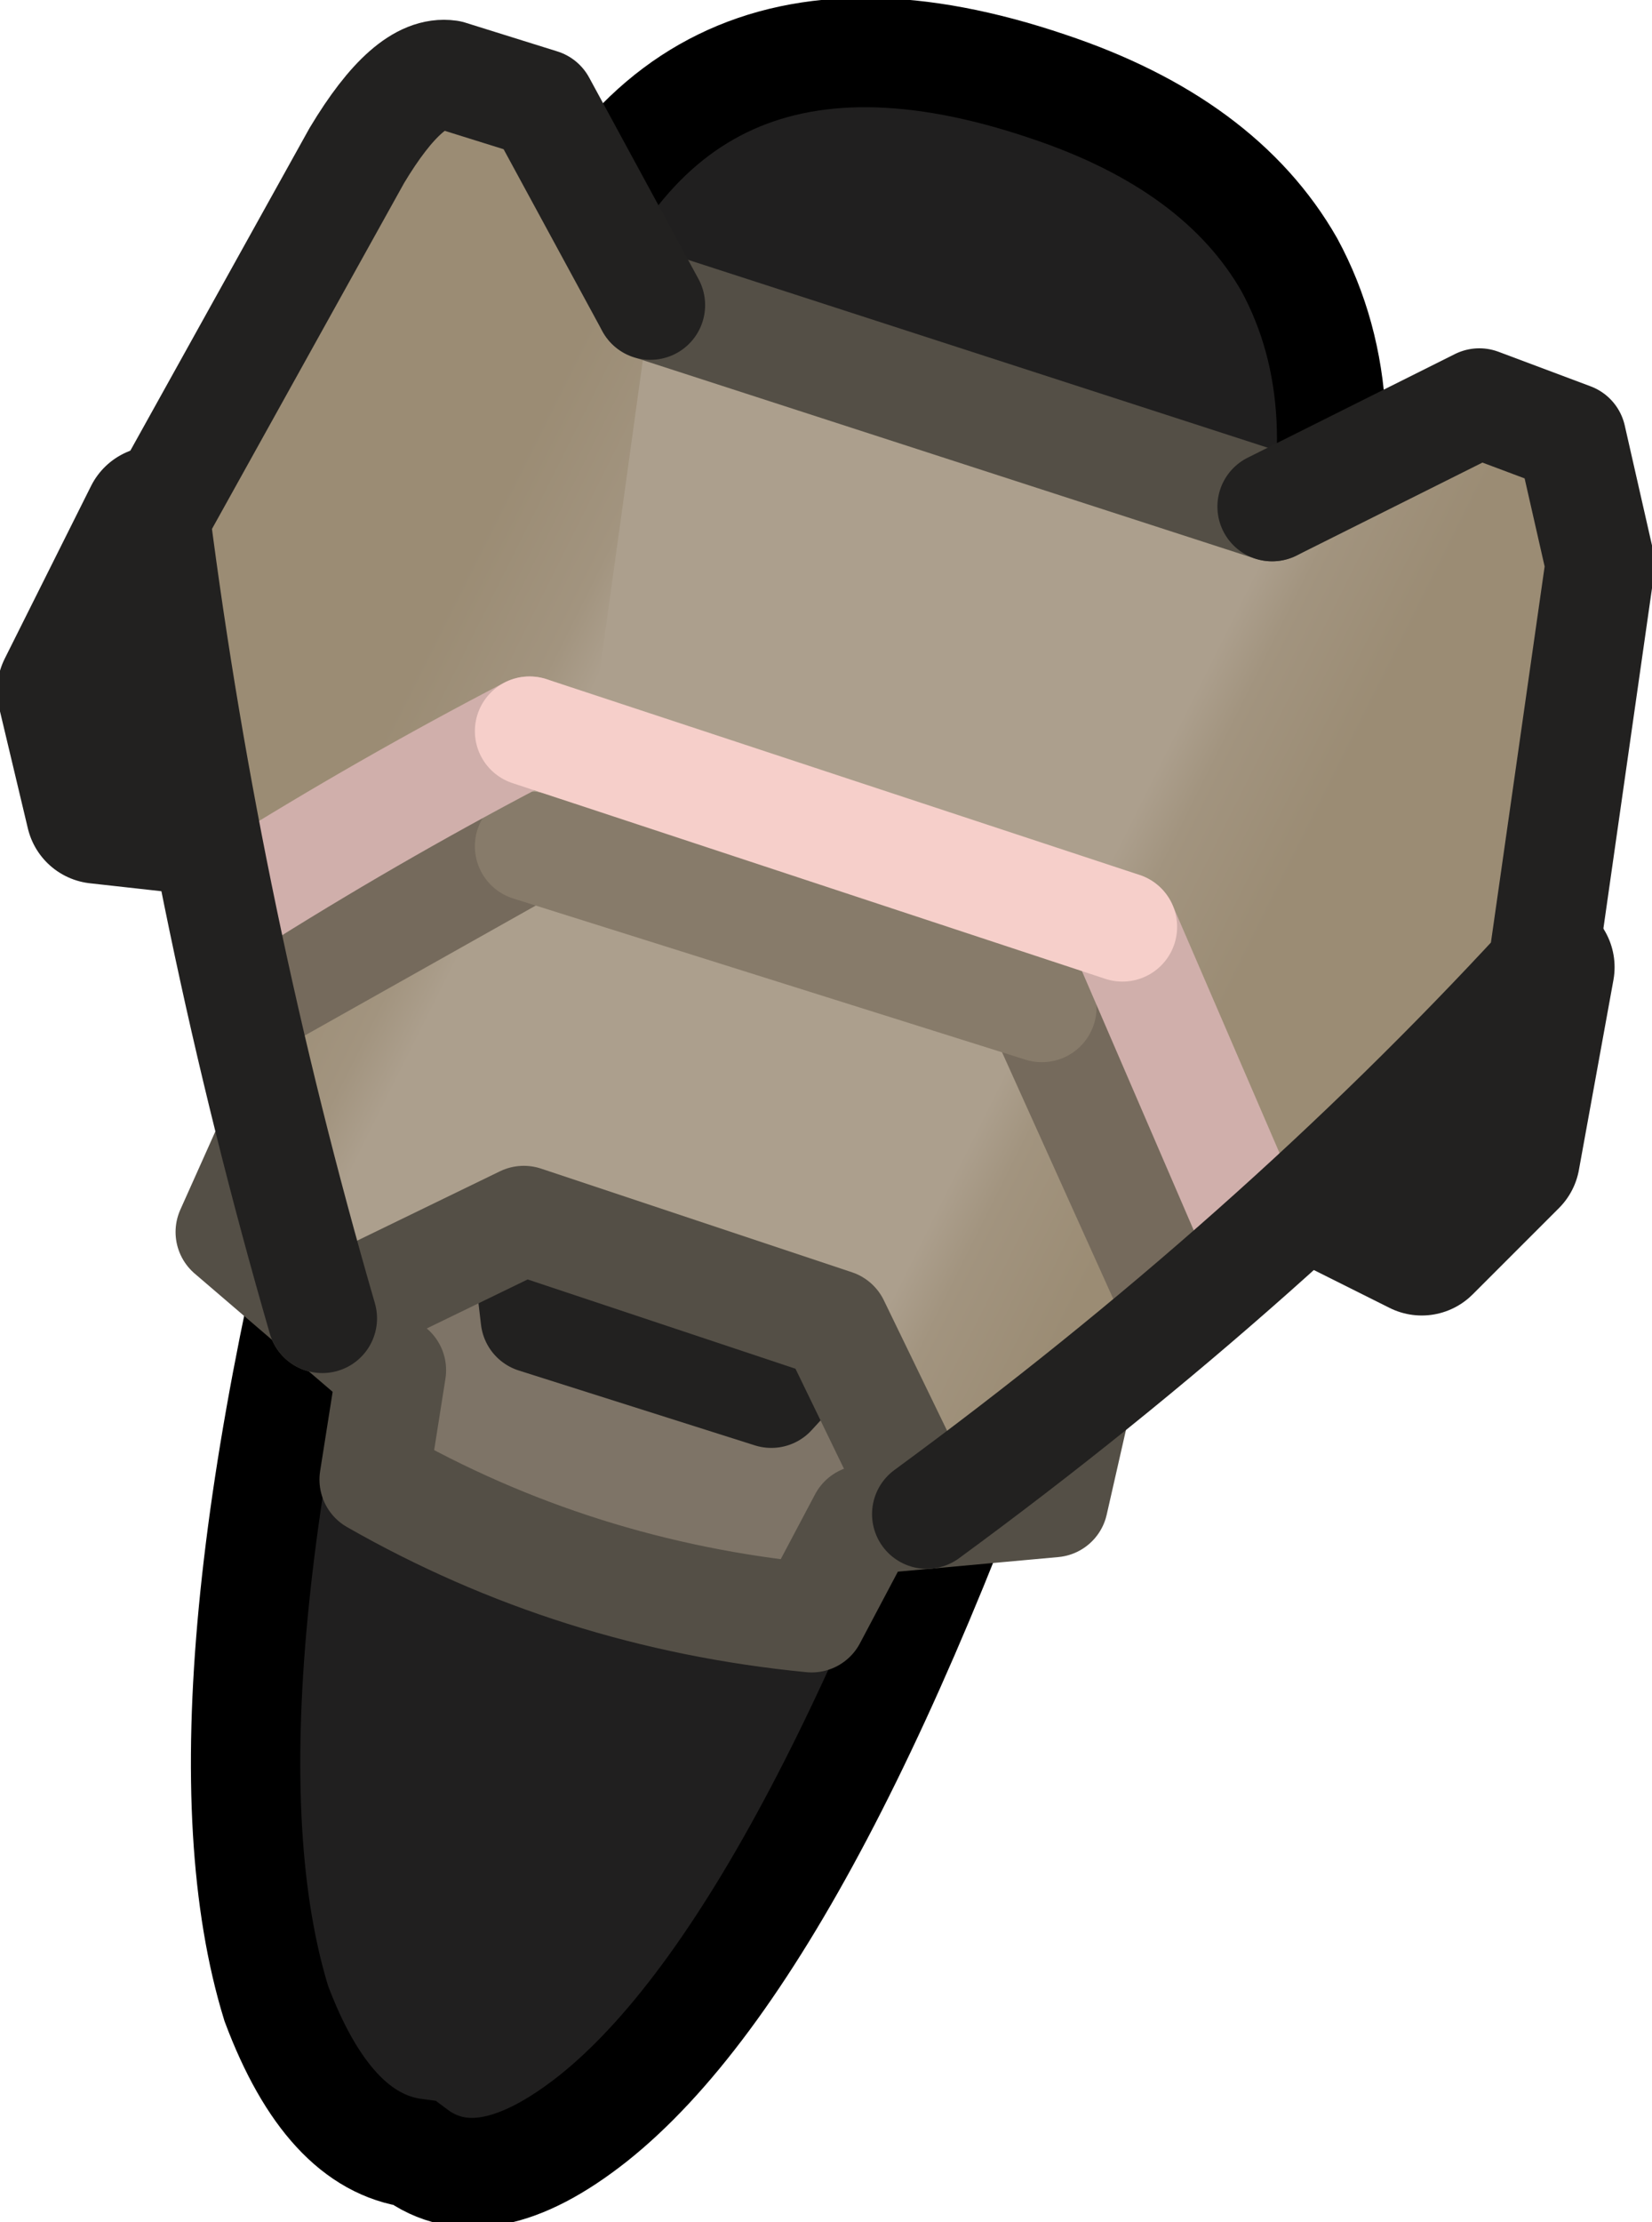 <?xml version="1.0" encoding="UTF-8" standalone="no"?>
<svg xmlns:ffdec="https://www.free-decompiler.com/flash" xmlns:xlink="http://www.w3.org/1999/xlink" ffdec:objectType="shape" height="19.3px" width="14.35px" xmlns="http://www.w3.org/2000/svg">
  <g transform="matrix(1.0, 0.0, 0.0, 1.0, 7.95, 3.45)">
    <path d="M-4.75 5.55 Q-4.2 4.05 -2.55 3.55 -1.2 3.05 -0.15 3.55 1.05 4.1 1.3 5.25 1.6 6.3 1.15 7.45 -0.85 13.4 -2.8 14.95 -3.75 15.7 -4.35 15.25 -5.1 15.15 -5.55 13.95 -6.35 11.35 -4.75 5.55" fill="#201f1f" fill-rule="evenodd" stroke="none"/>
    <path d="M-4.75 5.55 Q-6.35 11.35 -5.55 13.95 -5.1 15.15 -4.35 15.25 -3.75 15.7 -2.8 14.95 -0.85 13.4 1.15 7.45 1.6 6.3 1.3 5.25 1.05 4.1 -0.15 3.55 -1.2 3.05 -2.55 3.55 -4.2 4.05 -4.75 5.55 Z" fill="none" stroke="#000000" stroke-linecap="butt" stroke-linejoin="miter-clip" stroke-miterlimit="3.781" stroke-width="0.95"/>
    <path d="M1.95 6.3 L1.2 9.6 -0.45 9.75 -0.9 10.6 Q-2.95 10.4 -4.7 9.4 L-4.55 8.45 -5.95 7.25 -4.45 3.9 1.95 6.3" fill="#7e7467" fill-rule="evenodd" stroke="none"/>
    <path d="M-5.5 3.5 L-4.45 3.9 1.95 6.3 1.2 9.6 -0.45 9.75 -0.9 10.6 Q-2.95 10.4 -4.7 9.4 L-4.55 8.45 -5.95 7.25 -4.45 3.9" fill="none" stroke="#544f46" stroke-linecap="round" stroke-linejoin="round" stroke-width="0.95"/>
    <path d="M3.4 1.75 Q2.85 3.4 1.25 3.95 L-1.05 4.05 Q-2.8 3.4 -3.3 1.75 -3.7 0.65 -3.35 -0.5 -2.25 -3.85 1.15 -2.7 2.65 -2.2 3.25 -1.15 3.9 0.05 3.4 1.75" fill="#201f1f" fill-rule="evenodd" stroke="none"/>
    <path d="M3.4 1.75 Q2.85 3.4 1.25 3.95 L-1.05 4.05 Q-2.8 3.4 -3.3 1.75 -3.7 0.65 -3.35 -0.5 -2.25 -3.85 1.15 -2.7 2.65 -2.2 3.25 -1.15 3.9 0.05 3.4 1.75 Z" fill="none" stroke="#000000" stroke-linecap="round" stroke-linejoin="round" stroke-width="0.95"/>
    <path d="M-3.4 7.15 L-0.7 8.05 -1.25 8.65 -3.3 8.0 -3.4 7.15" fill="#222120" fill-rule="evenodd" stroke="none"/>
    <path d="M-3.4 7.15 L-3.3 8.0 -1.25 8.65 -0.7 8.05" fill="none" stroke="#222120" stroke-linecap="round" stroke-linejoin="round" stroke-width="0.95"/>
    <path d="M-6.6 1.05 L-6.2 3.7 -7.1 3.6 -7.35 2.55 -6.6 1.05" fill="#222120" fill-rule="evenodd" stroke="none"/>
    <path d="M-6.6 1.05 L-7.35 2.55 -7.1 3.6 -6.2 3.7 -6.6 1.05 Z" fill="none" stroke="#222120" stroke-linecap="round" stroke-linejoin="round" stroke-width="1.25"/>
    <path d="M-2.3 -0.8 L0.4 0.1 -2.0 7.6 -3.4 7.15 -5.15 8.0 Q-6.15 4.55 -6.6 1.05 L-4.85 -2.1 Q-4.4 -2.85 -4.05 -2.8 L-3.25 -2.55 -2.3 -0.8" fill="url(#gradient0)" fill-rule="evenodd" stroke="none"/>
    <path d="M-3.4 7.15 L-2.3 -0.8 3.1 0.95 -0.7 8.05 -3.4 7.15" fill="#ac9f8d" fill-rule="evenodd" stroke="none"/>
    <path d="M5.45 4.95 L5.15 6.6 4.4 7.35 3.5 6.9 5.45 4.95" fill="#222120" fill-rule="evenodd" stroke="none"/>
    <path d="M5.45 4.95 L5.15 6.6 4.4 7.35 3.5 6.9 5.45 4.95 Z" fill="none" stroke="#222120" stroke-linecap="round" stroke-linejoin="round" stroke-width="1.25"/>
    <path d="M3.1 0.95 L4.9 0.05 5.7 0.35 5.95 1.45 5.45 4.95 Q3.1 7.5 0.2 9.75 L-0.7 8.05 -2.15 7.55 0.4 0.1 3.1 0.95" fill="url(#gradient1)" fill-rule="evenodd" stroke="none"/>
    <path d="M2.25 7.85 L1.1 5.3" fill="none" stroke="#756a5c" stroke-linecap="round" stroke-linejoin="round" stroke-width="0.95"/>
    <path d="M3.1 0.95 L-2.3 -0.8" fill="none" stroke="#544f46" stroke-linecap="round" stroke-linejoin="round" stroke-width="0.95"/>
    <path d="M-5.15 8.0 L-3.4 7.15 -0.7 8.05 0.1 9.7" fill="none" stroke="#544f46" stroke-linecap="round" stroke-linejoin="round" stroke-width="0.95"/>
    <path d="M-5.75 5.25 L-3.35 3.9" fill="none" stroke="#756a5c" stroke-linecap="round" stroke-linejoin="round" stroke-width="0.95"/>
    <path d="M-3.35 3.9 L1.1 5.3" fill="none" stroke="#877b6a" stroke-linecap="round" stroke-linejoin="round" stroke-width="0.95"/>
    <path d="M2.9 7.15 L1.8 4.6" fill="none" stroke="#d0afab" stroke-linecap="round" stroke-linejoin="round" stroke-width="0.95"/>
    <path d="M0.1 9.7 Q3.1 7.5 5.45 4.95 L5.95 1.45 5.7 0.35 4.9 0.05 3.1 0.95" fill="none" stroke="#222120" stroke-linecap="round" stroke-linejoin="round" stroke-width="0.95"/>
    <path d="M-5.8 4.3 Q-4.6 3.55 -3.35 2.9" fill="none" stroke="#d0afab" stroke-linecap="round" stroke-linejoin="round" stroke-width="0.95"/>
    <path d="M-2.3 -0.8 L-3.25 -2.55 -4.05 -2.8 Q-4.4 -2.85 -4.85 -2.1 L-6.6 1.05 Q-6.15 4.55 -5.15 8.0" fill="none" stroke="#222120" stroke-linecap="round" stroke-linejoin="round" stroke-width="0.95"/>
    <path d="M-3.35 2.9 L1.8 4.6" fill="none" stroke="#f6cfca" stroke-linecap="round" stroke-linejoin="round" stroke-width="0.95"/>
  </g>
  <defs>
    <linearGradient gradientTransform="matrix(8.0E-4, 4.0E-4, -4.0E-4, 8.0E-4, -3.7, 2.7)" gradientUnits="userSpaceOnUse" id="gradient0" spreadMethod="pad" x1="-819.2" x2="819.2">
      <stop offset="0.0" stop-color="#9b8c74"/>
      <stop offset="0.706" stop-color="#a2947f"/>
      <stop offset="1.0" stop-color="#ac9f8d"/>
    </linearGradient>
    <linearGradient gradientTransform="matrix(-8.0E-4, -4.0E-4, -4.0E-4, 8.0E-4, 2.2, 4.65)" gradientUnits="userSpaceOnUse" id="gradient1" spreadMethod="pad" x1="-819.2" x2="819.2">
      <stop offset="0.0" stop-color="#9b8c74"/>
      <stop offset="0.706" stop-color="#a2947f"/>
      <stop offset="1.0" stop-color="#ac9f8d"/>
    </linearGradient>
  </defs>
</svg>

